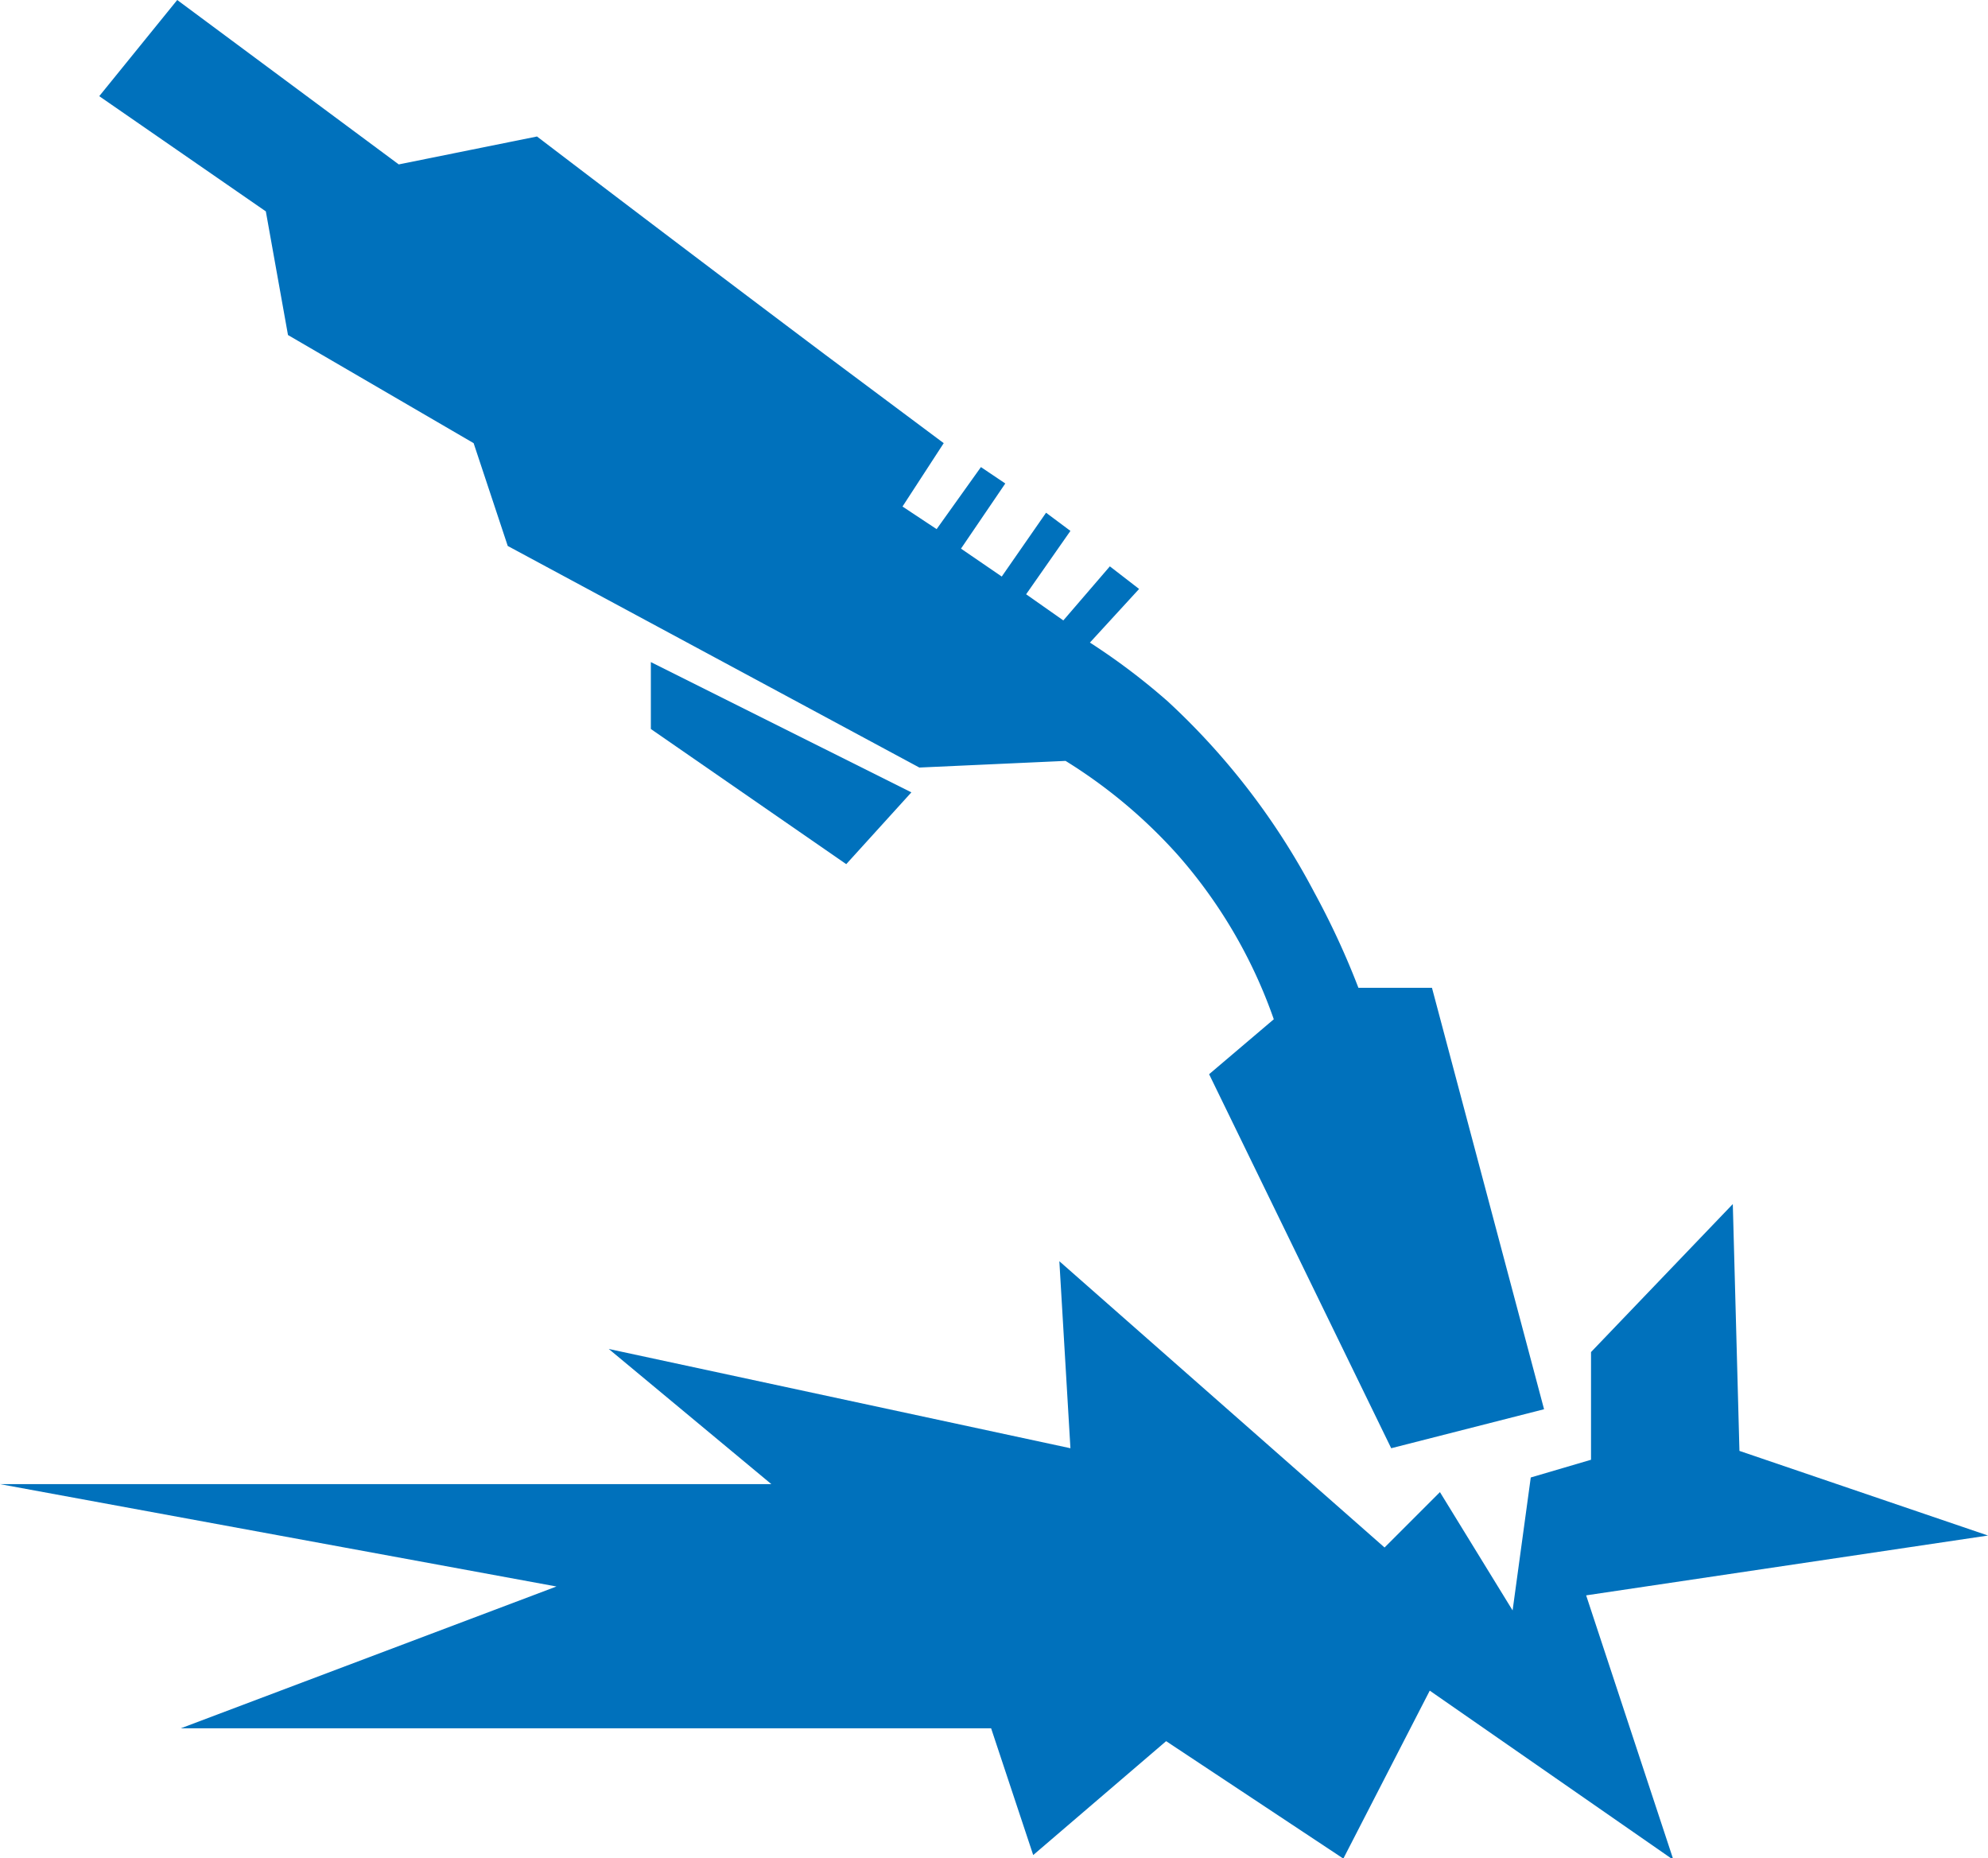 <svg xmlns="http://www.w3.org/2000/svg" viewBox="0 0 44.87 41.93"><defs><style>.cls-1{fill:#0071bc;}</style></defs><title>Asset 4</title><g id="Layer_2" data-name="Layer 2"><g id="Layer_1-2" data-name="Layer 1"><path class="cls-1" d="M39.11,27.17l-3.2,3.34,0,2.43-1.36.4-.41,3L32.5,33.67l-1.25,1.25-7.34-6.46.25,4.22L13.74,30.44l3.67,3.05H0L12.56,35.8,4.08,39H22.37l.95,2.86,3-2.57,4,2.65,1.95-3.79,5.5,3.82L35.8,36l9.07-1.35-5.61-1.91Z"/><path class="cls-1" d="M31.4,32.68l3.45-.88-2.53-9.51-1.66,0a18,18,0,0,0-1-2.16,16,16,0,0,0-3.3-4.3A14.77,14.77,0,0,0,24.6,14.5l1.11-1.21-.66-.51L24,14l-.84-.59,1-1.43-.55-.41-1,1.44-.92-.63,1-1.47-.55-.37-1,1.4-.77-.51L21.3,10,18.62,8q-3.26-2.45-6.5-4.92L9,3.71,4,0,2.24,2.17,6,4.77,6.5,7.56,10.69,10l.77,2.32,9.29,5,3.3-.15a11.54,11.54,0,0,1,2.54,2.13A11.2,11.2,0,0,1,28.75,23l-1.46,1.24Z"/><path class="cls-1" d="M20.57,17.88l-5.88-2.94v1.51L19.1,19.5Z"/></g></g></svg>